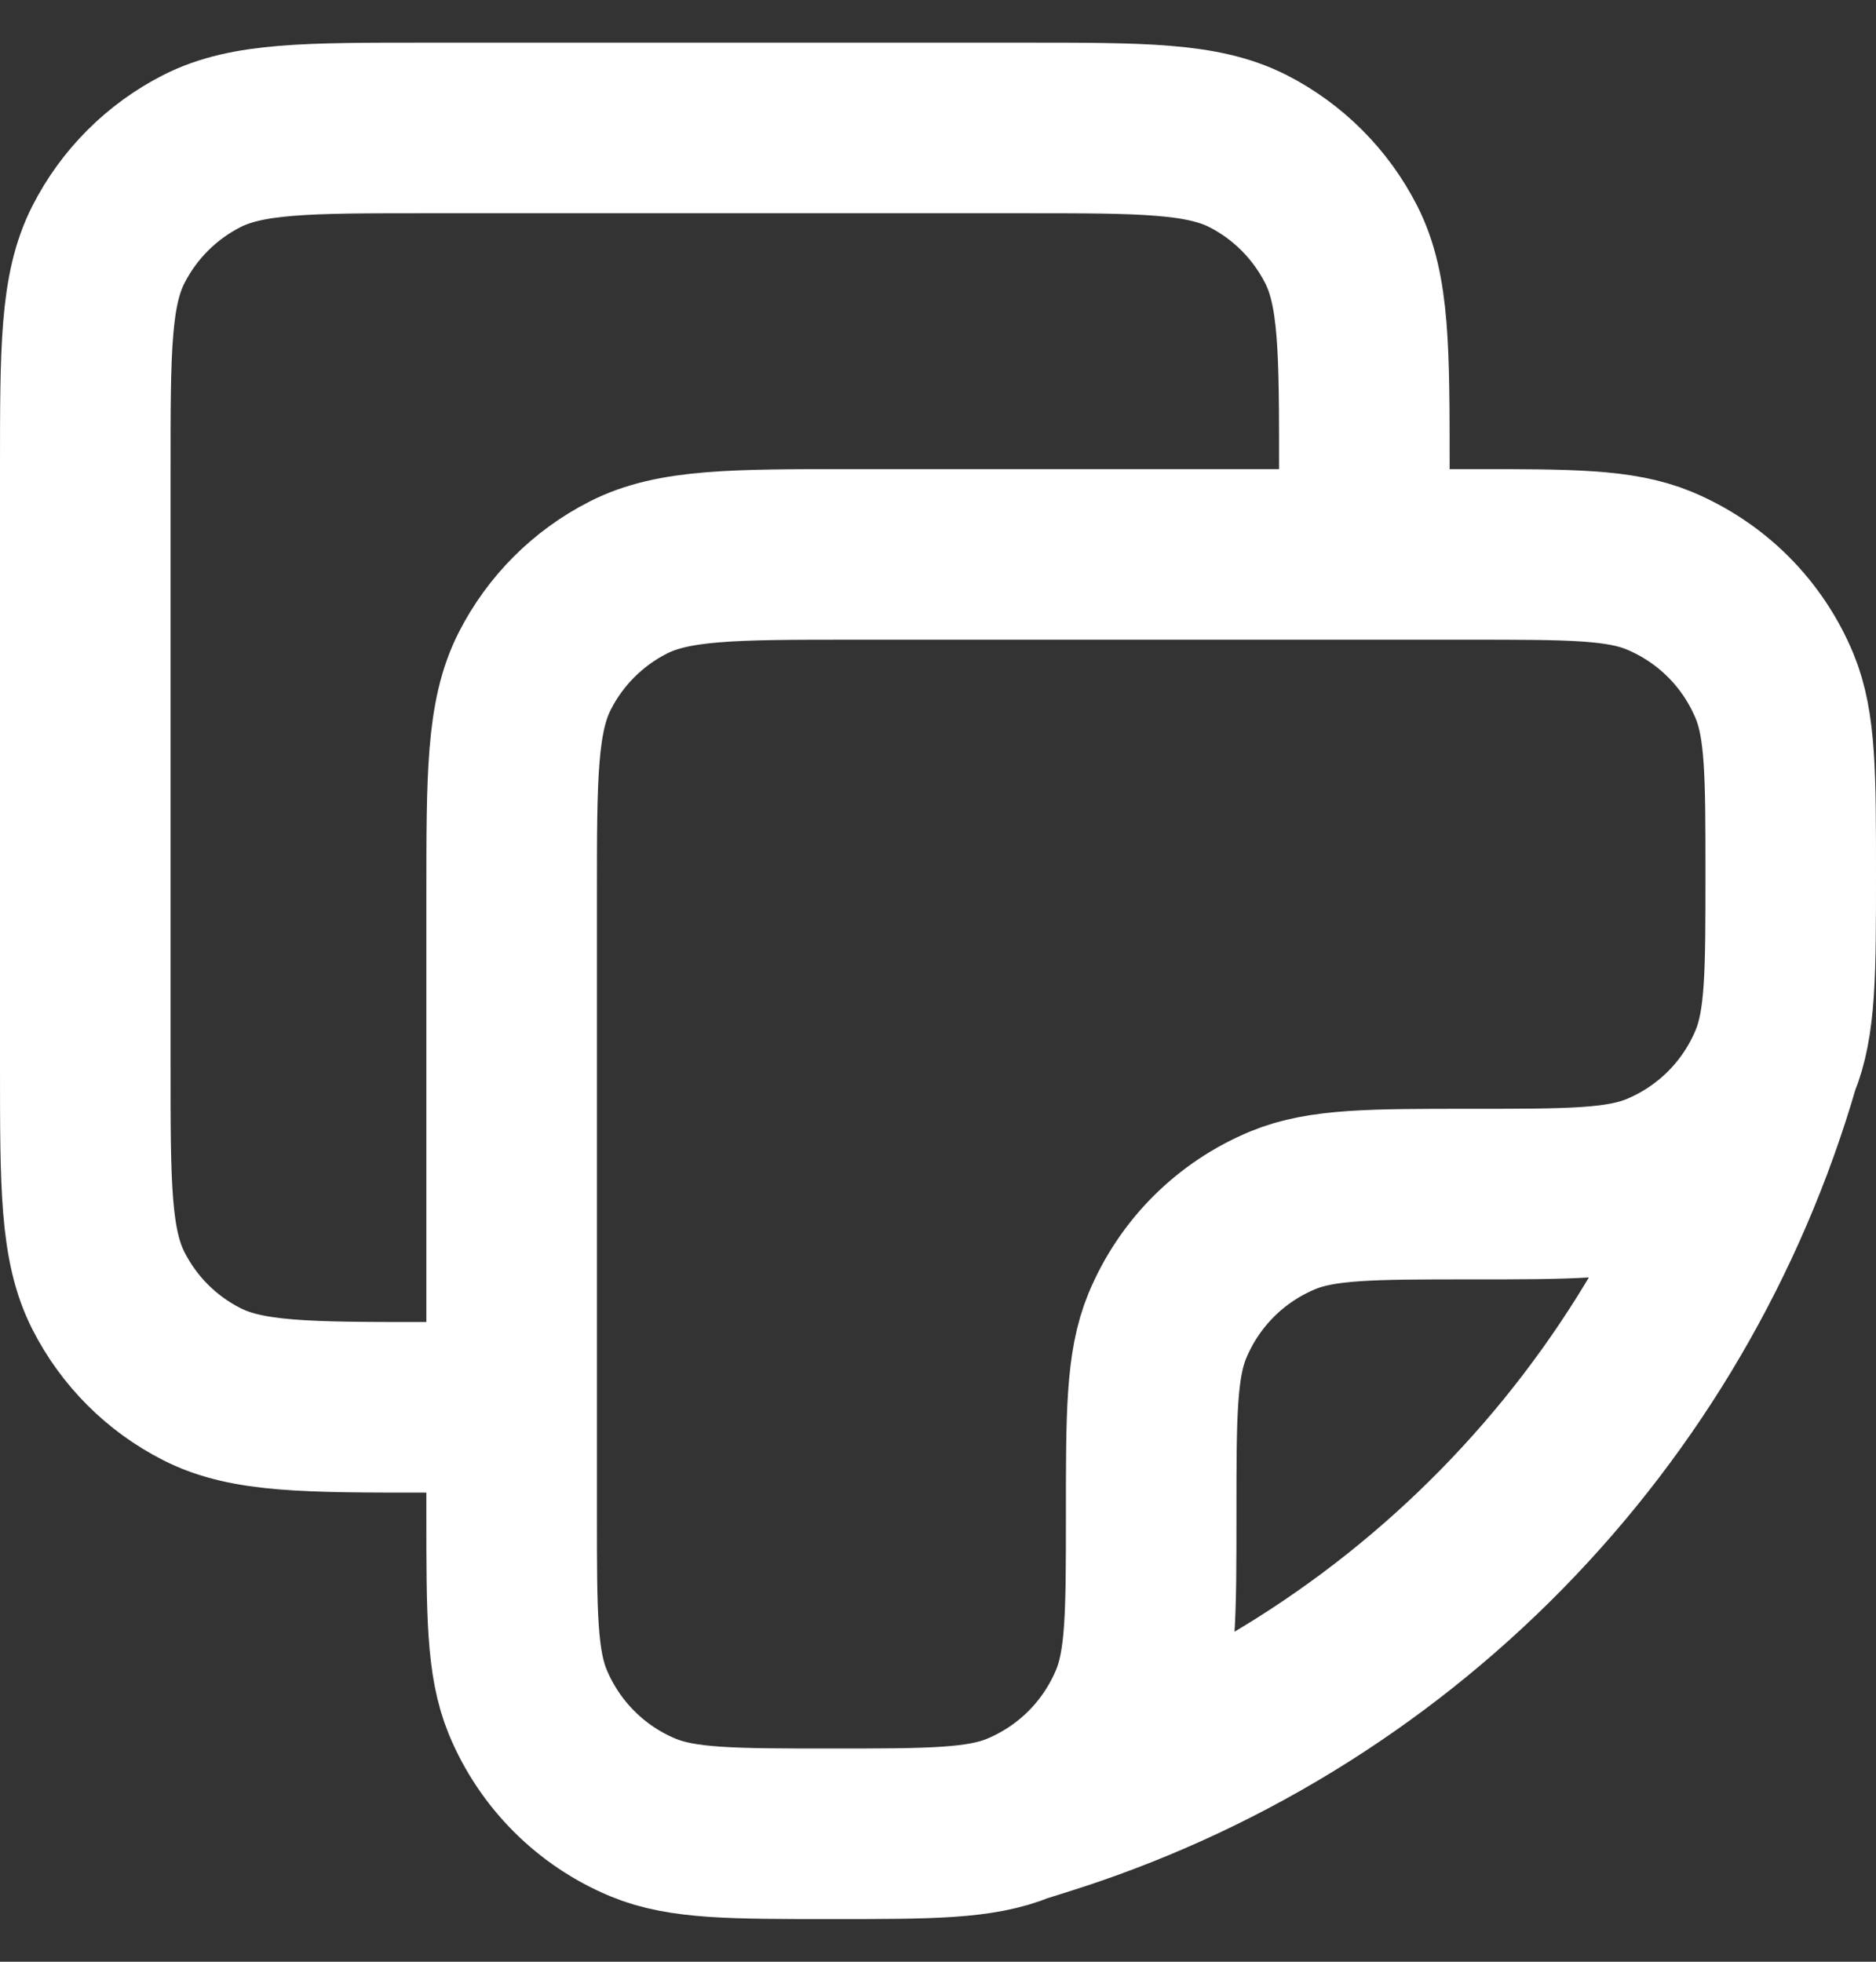 <svg width="22" height="23" viewBox="0 0 22 23" fill="none" xmlns="http://www.w3.org/2000/svg">
<rect x="0" y="0" width="22" height="23" fill="#333333" stroke="none"/>
<path d="M20.81 12.457C21 11.998 21 11.414 21 10.25C21 9.086 21 8.502 20.81 8.043C20.684 7.74 20.5 7.464 20.268 7.232C20.036 7 19.76 6.816 19.457 6.69C18.998 6.5 18.414 6.5 17.25 6.5H10C8.6 6.5 7.9 6.5 7.366 6.772C6.895 7.012 6.512 7.395 6.272 7.866C6 8.399 6 9.099 6 10.5V17.75C6 18.914 6 19.498 6.19 19.957C6.444 20.569 6.931 21.057 7.543 21.31C8.002 21.5 8.586 21.5 9.75 21.5C10.914 21.5 11.498 21.5 11.957 21.31M20.81 12.457C20.684 12.76 20.5 13.036 20.268 13.268C20.036 13.5 19.76 13.684 19.457 13.81C18.998 14 18.414 14 17.25 14C16.086 14 15.502 14 15.043 14.19C14.74 14.316 14.464 14.5 14.232 14.732C14 14.964 13.816 15.24 13.69 15.543C13.5 16.002 13.5 16.586 13.5 17.75C13.5 18.914 13.5 19.498 13.31 19.957C13.184 20.26 13 20.536 12.768 20.768C12.536 21 12.26 21.184 11.957 21.31M20.81 12.457C20.212 14.518 19.113 16.398 17.61 17.93C16.107 19.462 14.248 20.597 12.199 21.234L11.957 21.31M16 6.5V5.5C16 4.1 16 3.4 15.728 2.866C15.488 2.395 15.106 2.012 14.636 1.772C14.1 1.5 13.4 1.5 12 1.5H5C3.6 1.5 2.9 1.5 2.366 1.772C1.895 2.012 1.512 2.395 1.272 2.866C1 3.399 1 4.099 1 5.5V12.5C1 13.9 1 14.6 1.272 15.134C1.512 15.606 1.894 15.988 2.366 16.228C2.899 16.5 3.6 16.5 5.001 16.5H6" stroke="white" stroke-width="2" stroke-linecap="round" stroke-linejoin="round"/>
</svg>
